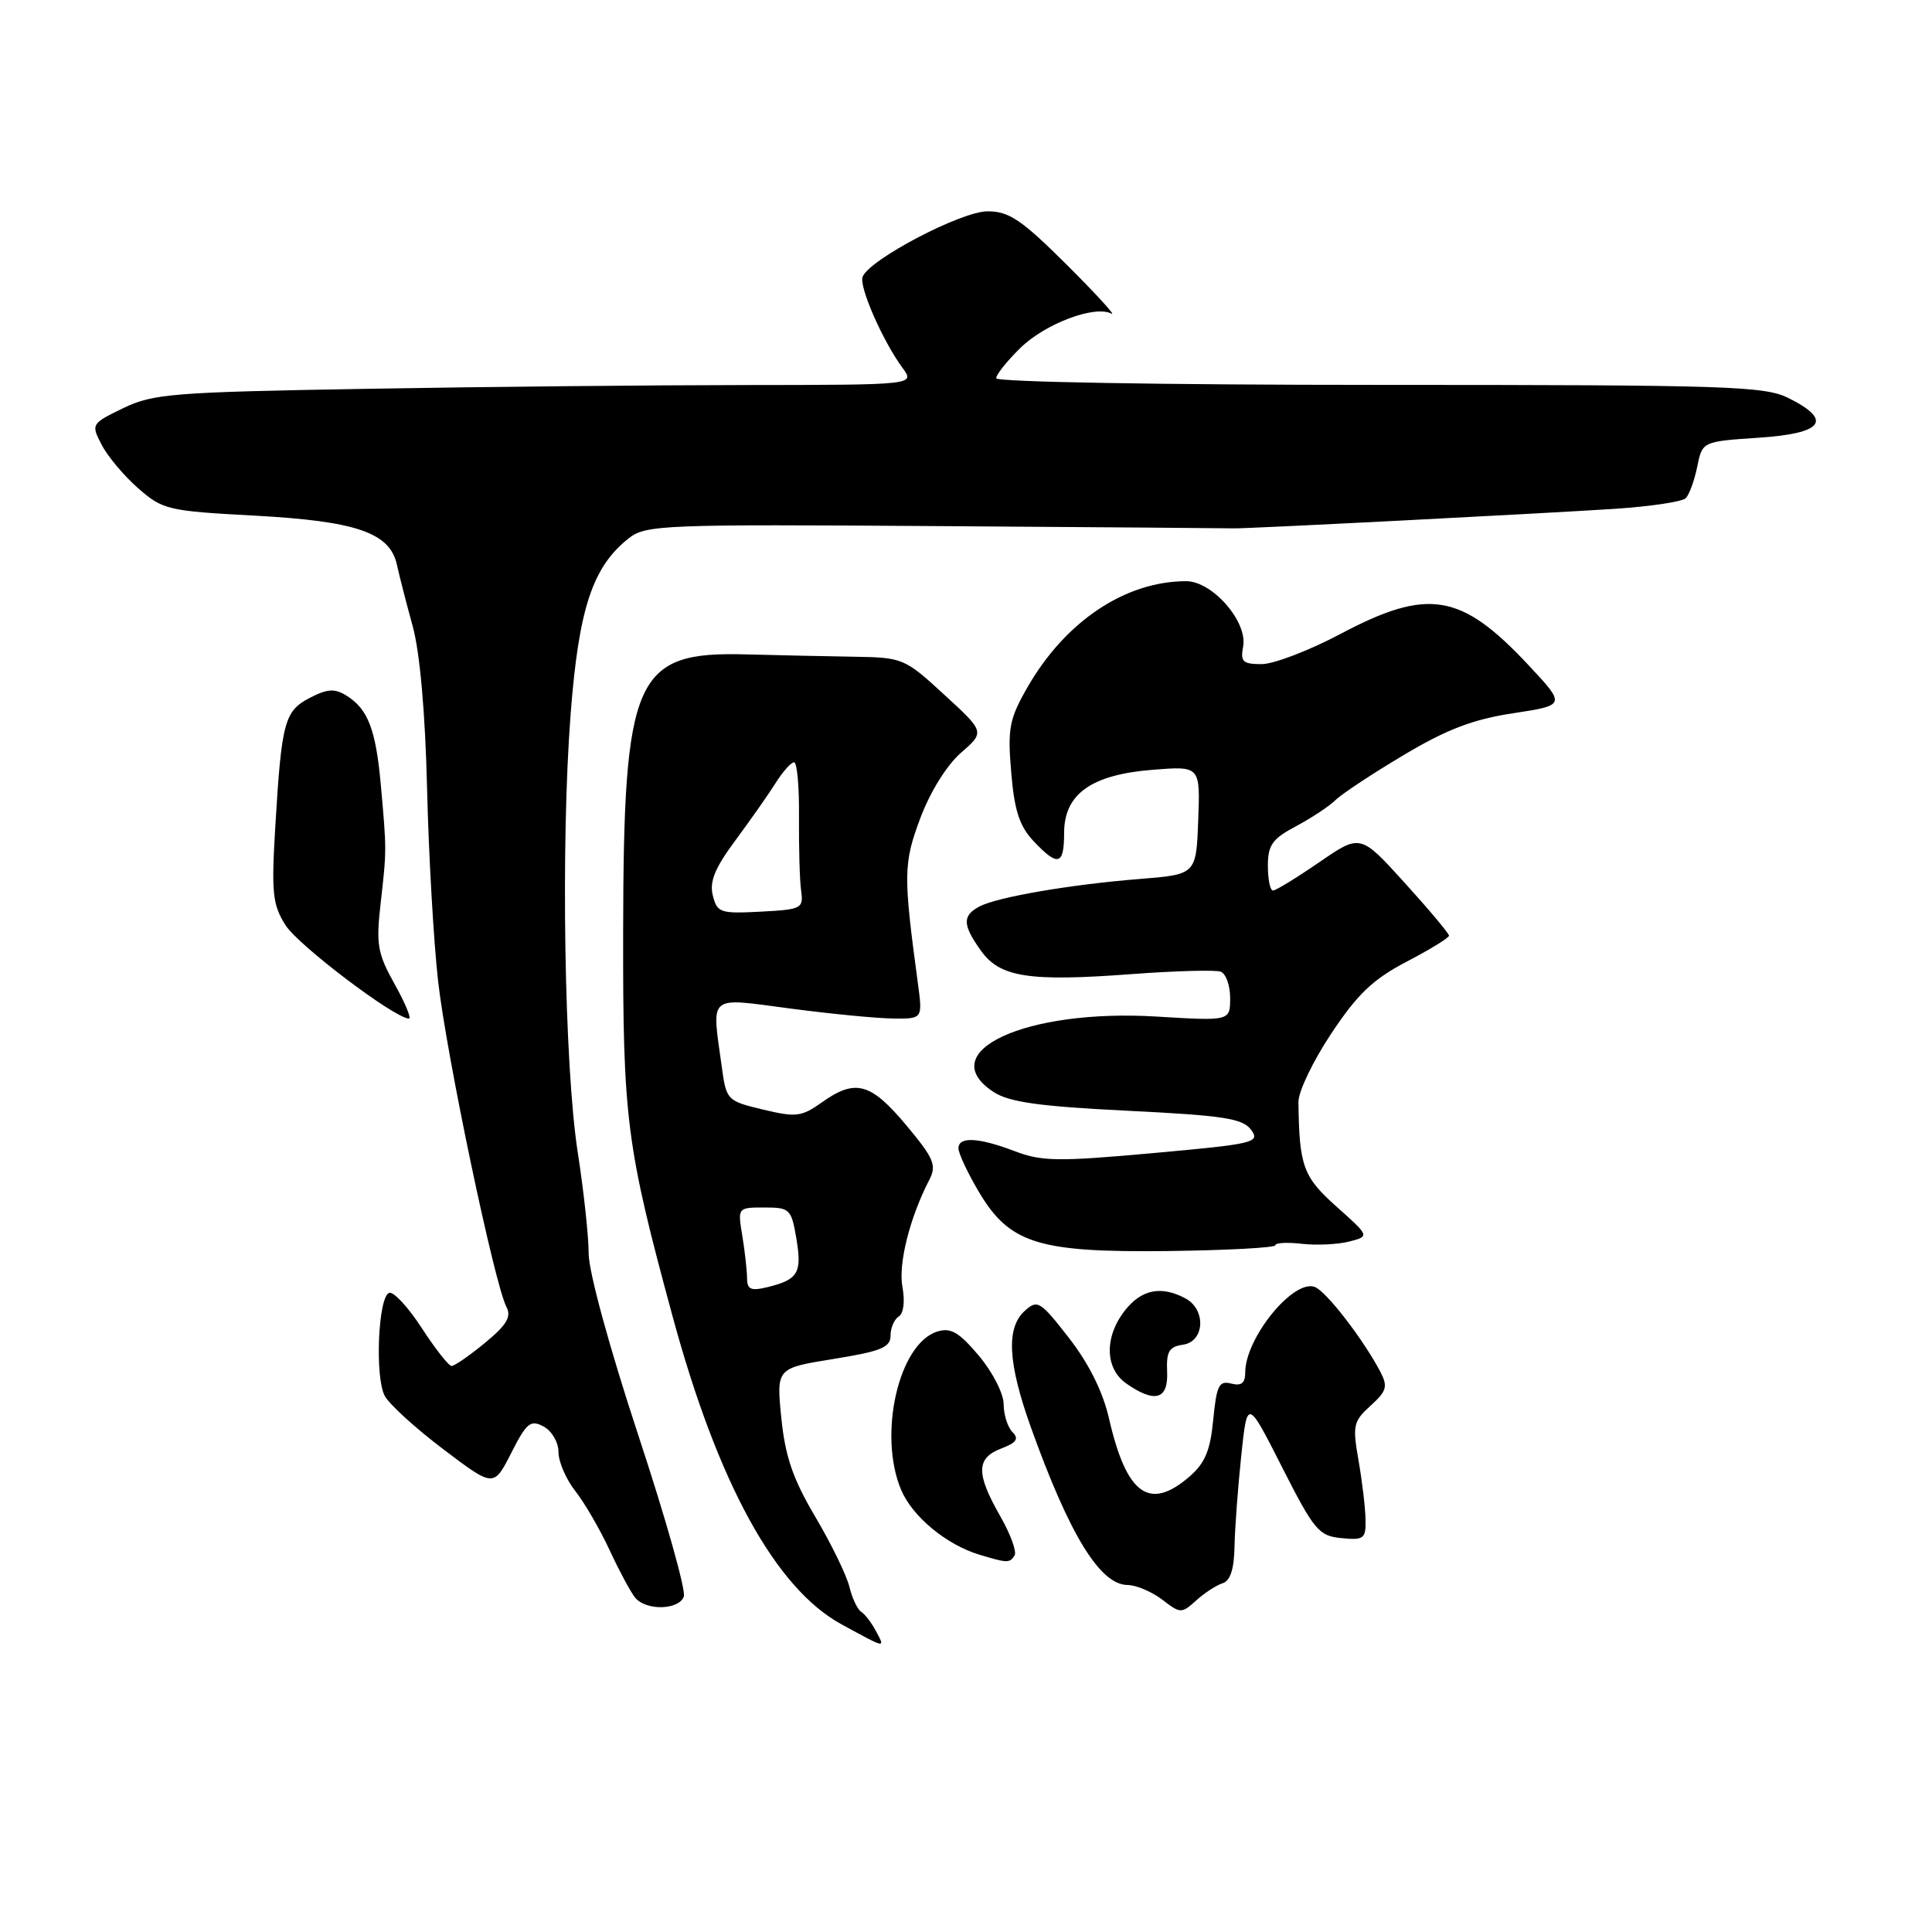 <?xml version="1.0" encoding="UTF-8" standalone="no"?>
<!DOCTYPE svg PUBLIC "-//W3C//DTD SVG 1.1//EN" "http://www.w3.org/Graphics/SVG/1.1/DTD/svg11.dtd" >
<svg xmlns="http://www.w3.org/2000/svg" xmlns:xlink="http://www.w3.org/1999/xlink" version="1.1" viewBox="0 0 256 256">
 <g >
 <path fill="currentColor"
d=" M 116.03 216.06 C 115.46 214.99 114.59 213.87 114.11 213.57 C 113.62 213.26 112.92 211.78 112.55 210.26 C 112.18 208.74 110.15 204.57 108.04 201.00 C 105.06 195.96 104.05 193.02 103.53 187.90 C 102.87 181.29 102.87 181.29 110.44 180.07 C 116.72 179.06 118.00 178.54 118.00 176.99 C 118.00 175.96 118.49 174.81 119.09 174.44 C 119.73 174.05 119.93 172.44 119.58 170.55 C 119.00 167.49 120.54 161.35 123.15 156.31 C 124.14 154.39 123.74 153.47 120.05 149.06 C 115.35 143.45 113.33 142.91 108.87 146.09 C 106.21 147.98 105.47 148.07 101.09 147.02 C 96.33 145.88 96.24 145.79 95.63 141.29 C 94.30 131.63 93.65 132.18 104.75 133.64 C 110.11 134.35 116.25 134.94 118.38 134.96 C 122.26 135.00 122.26 135.00 121.62 130.25 C 119.68 115.90 119.70 114.41 121.95 108.40 C 123.25 104.93 125.45 101.39 127.33 99.75 C 130.50 96.99 130.50 96.99 125.13 92.06 C 119.87 87.22 119.63 87.12 113.13 87.02 C 109.48 86.96 103.04 86.82 98.82 86.71 C 84.09 86.31 82.62 89.63 82.57 123.50 C 82.53 148.30 82.99 151.84 89.12 174.42 C 95.12 196.53 102.76 210.46 111.50 215.23 C 117.51 218.50 117.32 218.47 116.03 216.06 Z  M 162.00 209.79 C 163.02 209.48 163.53 207.91 163.58 204.92 C 163.63 202.49 164.03 197.08 164.47 192.91 C 165.27 185.32 165.27 185.32 169.88 194.41 C 174.15 202.81 174.75 203.52 177.75 203.81 C 180.73 204.10 181.00 203.89 180.94 201.31 C 180.91 199.77 180.49 196.25 180.01 193.50 C 179.20 188.89 179.32 188.33 181.61 186.26 C 183.75 184.32 183.92 183.72 182.90 181.76 C 180.63 177.45 175.74 171.11 174.22 170.53 C 171.39 169.44 165.00 177.29 165.00 181.86 C 165.00 183.27 164.49 183.68 163.14 183.33 C 161.53 182.91 161.20 183.58 160.76 188.11 C 160.37 192.22 159.67 193.89 157.57 195.69 C 152.29 200.23 149.27 198.04 146.96 188.00 C 146.14 184.40 144.29 180.70 141.64 177.28 C 137.83 172.39 137.47 172.17 135.79 173.69 C 133.29 175.95 133.54 180.60 136.62 189.19 C 141.73 203.42 145.76 209.98 149.40 210.02 C 150.56 210.03 152.62 210.91 154.00 211.96 C 156.41 213.82 156.56 213.82 158.50 212.07 C 159.60 211.07 161.18 210.05 162.00 209.79 Z  M 90.61 211.56 C 90.92 210.77 88.20 201.15 84.58 190.18 C 80.76 178.59 78.00 168.50 78.00 166.10 C 78.00 163.83 77.35 157.82 76.56 152.74 C 74.77 141.21 74.29 111.69 75.62 94.50 C 76.70 80.58 78.53 75.09 83.32 71.32 C 85.56 69.55 87.88 69.46 124.10 69.71 C 145.22 69.85 162.95 69.99 163.50 70.01 C 165.07 70.07 204.56 68.04 214.00 67.42 C 218.68 67.11 222.89 66.48 223.36 66.02 C 223.83 65.56 224.52 63.68 224.89 61.84 C 225.57 58.50 225.57 58.50 233.04 58.00 C 241.59 57.43 242.90 55.70 237.00 52.75 C 233.81 51.16 229.06 51.00 182.75 51.00 C 154.14 51.00 132.00 50.62 132.00 50.12 C 132.00 49.63 133.44 47.83 135.21 46.10 C 138.50 42.88 145.09 40.40 147.27 41.56 C 147.95 41.92 145.29 39.01 141.37 35.10 C 135.34 29.10 133.71 28.00 130.85 28.00 C 127.37 28.00 115.18 34.39 114.30 36.68 C 113.80 37.96 116.96 45.18 119.59 48.75 C 121.24 51.00 121.24 51.00 98.87 51.02 C 86.57 51.03 63.93 51.25 48.57 51.52 C 22.88 51.96 20.29 52.17 16.33 54.08 C 12.09 56.14 12.05 56.20 13.47 58.93 C 14.25 60.46 16.43 63.05 18.30 64.69 C 21.55 67.54 22.23 67.71 33.66 68.32 C 47.22 69.05 51.65 70.57 52.59 74.82 C 52.91 76.30 53.86 79.97 54.69 83.00 C 55.64 86.45 56.35 94.47 56.59 104.50 C 56.80 113.30 57.46 124.78 58.05 130.00 C 59.15 139.79 65.53 170.20 67.11 173.18 C 67.79 174.47 67.14 175.57 64.27 177.93 C 62.22 179.62 60.23 181.00 59.84 181.00 C 59.46 181.00 57.68 178.74 55.89 175.98 C 54.10 173.22 52.15 171.11 51.57 171.31 C 50.11 171.79 49.65 182.47 50.98 184.96 C 51.57 186.07 55.06 189.25 58.74 192.03 C 65.42 197.09 65.42 197.09 67.74 192.53 C 69.78 188.51 70.30 188.09 72.03 189.02 C 73.12 189.60 74.00 191.11 74.00 192.40 C 74.00 193.68 75.00 196.01 76.23 197.57 C 77.46 199.13 79.50 202.65 80.78 205.41 C 82.06 208.16 83.58 211.00 84.17 211.71 C 85.62 213.45 89.93 213.35 90.61 211.56 Z  M 134.44 206.10 C 134.75 205.60 133.88 203.24 132.51 200.85 C 129.31 195.25 129.35 193.20 132.66 191.94 C 134.69 191.17 135.05 190.65 134.16 189.76 C 133.52 189.12 132.99 187.45 132.99 186.05 C 132.98 184.64 131.50 181.77 129.69 179.62 C 127.05 176.50 125.97 175.88 124.18 176.44 C 119.08 178.06 116.33 190.06 119.39 197.38 C 120.87 200.94 125.39 204.68 129.79 206.01 C 133.49 207.13 133.80 207.13 134.44 206.10 Z  M 154.65 181.75 C 154.53 179.09 154.91 178.44 156.75 178.18 C 159.63 177.77 159.85 173.53 157.07 172.04 C 153.87 170.33 151.26 170.85 149.07 173.63 C 146.31 177.14 146.39 181.33 149.25 183.33 C 153.04 185.97 154.82 185.45 154.65 181.75 Z  M 169.00 165.00 C 169.00 164.67 170.57 164.59 172.50 164.81 C 174.42 165.03 177.23 164.90 178.75 164.52 C 181.50 163.81 181.50 163.81 177.10 159.89 C 172.67 155.94 172.15 154.52 172.05 146.02 C 172.03 144.65 173.99 140.57 176.40 136.95 C 179.87 131.72 181.93 129.76 186.38 127.43 C 189.47 125.82 192.00 124.27 192.00 123.98 C 192.00 123.69 189.36 120.54 186.13 116.98 C 180.26 110.50 180.26 110.50 174.81 114.25 C 171.81 116.31 169.05 118.00 168.68 118.00 C 168.30 118.00 168.00 116.53 168.00 114.73 C 168.00 111.97 168.59 111.14 171.73 109.48 C 173.77 108.39 176.14 106.83 176.98 106.00 C 177.83 105.17 181.89 102.49 186.01 100.04 C 191.69 96.65 195.19 95.31 200.49 94.51 C 207.49 93.44 207.49 93.44 202.53 88.13 C 193.59 78.57 189.23 77.85 177.62 84.00 C 173.47 86.20 168.77 88.00 167.17 88.00 C 164.68 88.00 164.34 87.68 164.72 85.68 C 165.35 82.39 160.65 77.00 157.16 77.01 C 149.08 77.02 141.12 82.36 136.12 91.11 C 133.73 95.29 133.50 96.53 133.99 102.34 C 134.41 107.39 135.08 109.46 136.94 111.44 C 140.18 114.88 141.00 114.67 141.00 110.39 C 141.00 105.21 144.59 102.65 152.73 102.00 C 159.04 101.50 159.04 101.50 158.77 108.69 C 158.50 115.87 158.50 115.87 151.00 116.47 C 141.84 117.20 132.11 118.87 129.75 120.13 C 127.50 121.34 127.54 122.55 129.97 125.96 C 132.49 129.50 136.33 130.10 150.00 129.07 C 155.78 128.64 161.06 128.50 161.75 128.75 C 162.44 129.01 163.00 130.58 163.00 132.25 C 163.00 135.29 163.00 135.29 153.25 134.70 C 135.90 133.65 123.53 139.37 131.65 144.69 C 133.71 146.04 137.67 146.60 149.39 147.18 C 162.17 147.81 164.67 148.20 165.78 149.71 C 167.01 151.39 166.22 151.58 152.80 152.79 C 140.24 153.93 138.02 153.90 134.47 152.54 C 129.66 150.71 127.00 150.57 127.00 152.16 C 127.00 152.80 128.17 155.32 129.60 157.75 C 133.71 164.78 137.46 165.97 154.75 165.77 C 162.59 165.67 169.00 165.33 169.00 165.00 Z  M 52.30 130.42 C 50.02 126.33 49.81 125.17 50.44 119.67 C 51.24 112.61 51.24 112.69 50.46 104.00 C 49.80 96.67 48.76 93.95 45.92 92.18 C 44.35 91.20 43.40 91.26 41.07 92.46 C 37.69 94.21 37.31 95.63 36.48 109.50 C 35.95 118.32 36.11 119.86 37.83 122.59 C 39.51 125.25 52.22 134.88 54.18 134.97 C 54.55 134.99 53.71 132.94 52.30 130.42 Z  M 98.99 169.36 C 98.98 168.34 98.70 165.81 98.36 163.75 C 97.74 160.01 97.74 160.00 101.28 160.00 C 104.65 160.00 104.86 160.20 105.52 164.10 C 106.29 168.65 105.76 169.55 101.75 170.54 C 99.49 171.09 99.00 170.88 98.99 169.36 Z  M 94.45 118.65 C 93.99 116.82 94.73 115.00 97.44 111.36 C 99.42 108.68 101.82 105.27 102.77 103.76 C 103.72 102.25 104.82 101.01 105.22 101.01 C 105.62 101.00 105.91 104.26 105.87 108.25 C 105.84 112.24 105.96 116.62 106.15 118.00 C 106.48 120.39 106.24 120.51 100.78 120.80 C 95.44 121.08 95.02 120.94 94.45 118.65 Z "/>
</g>
</svg>